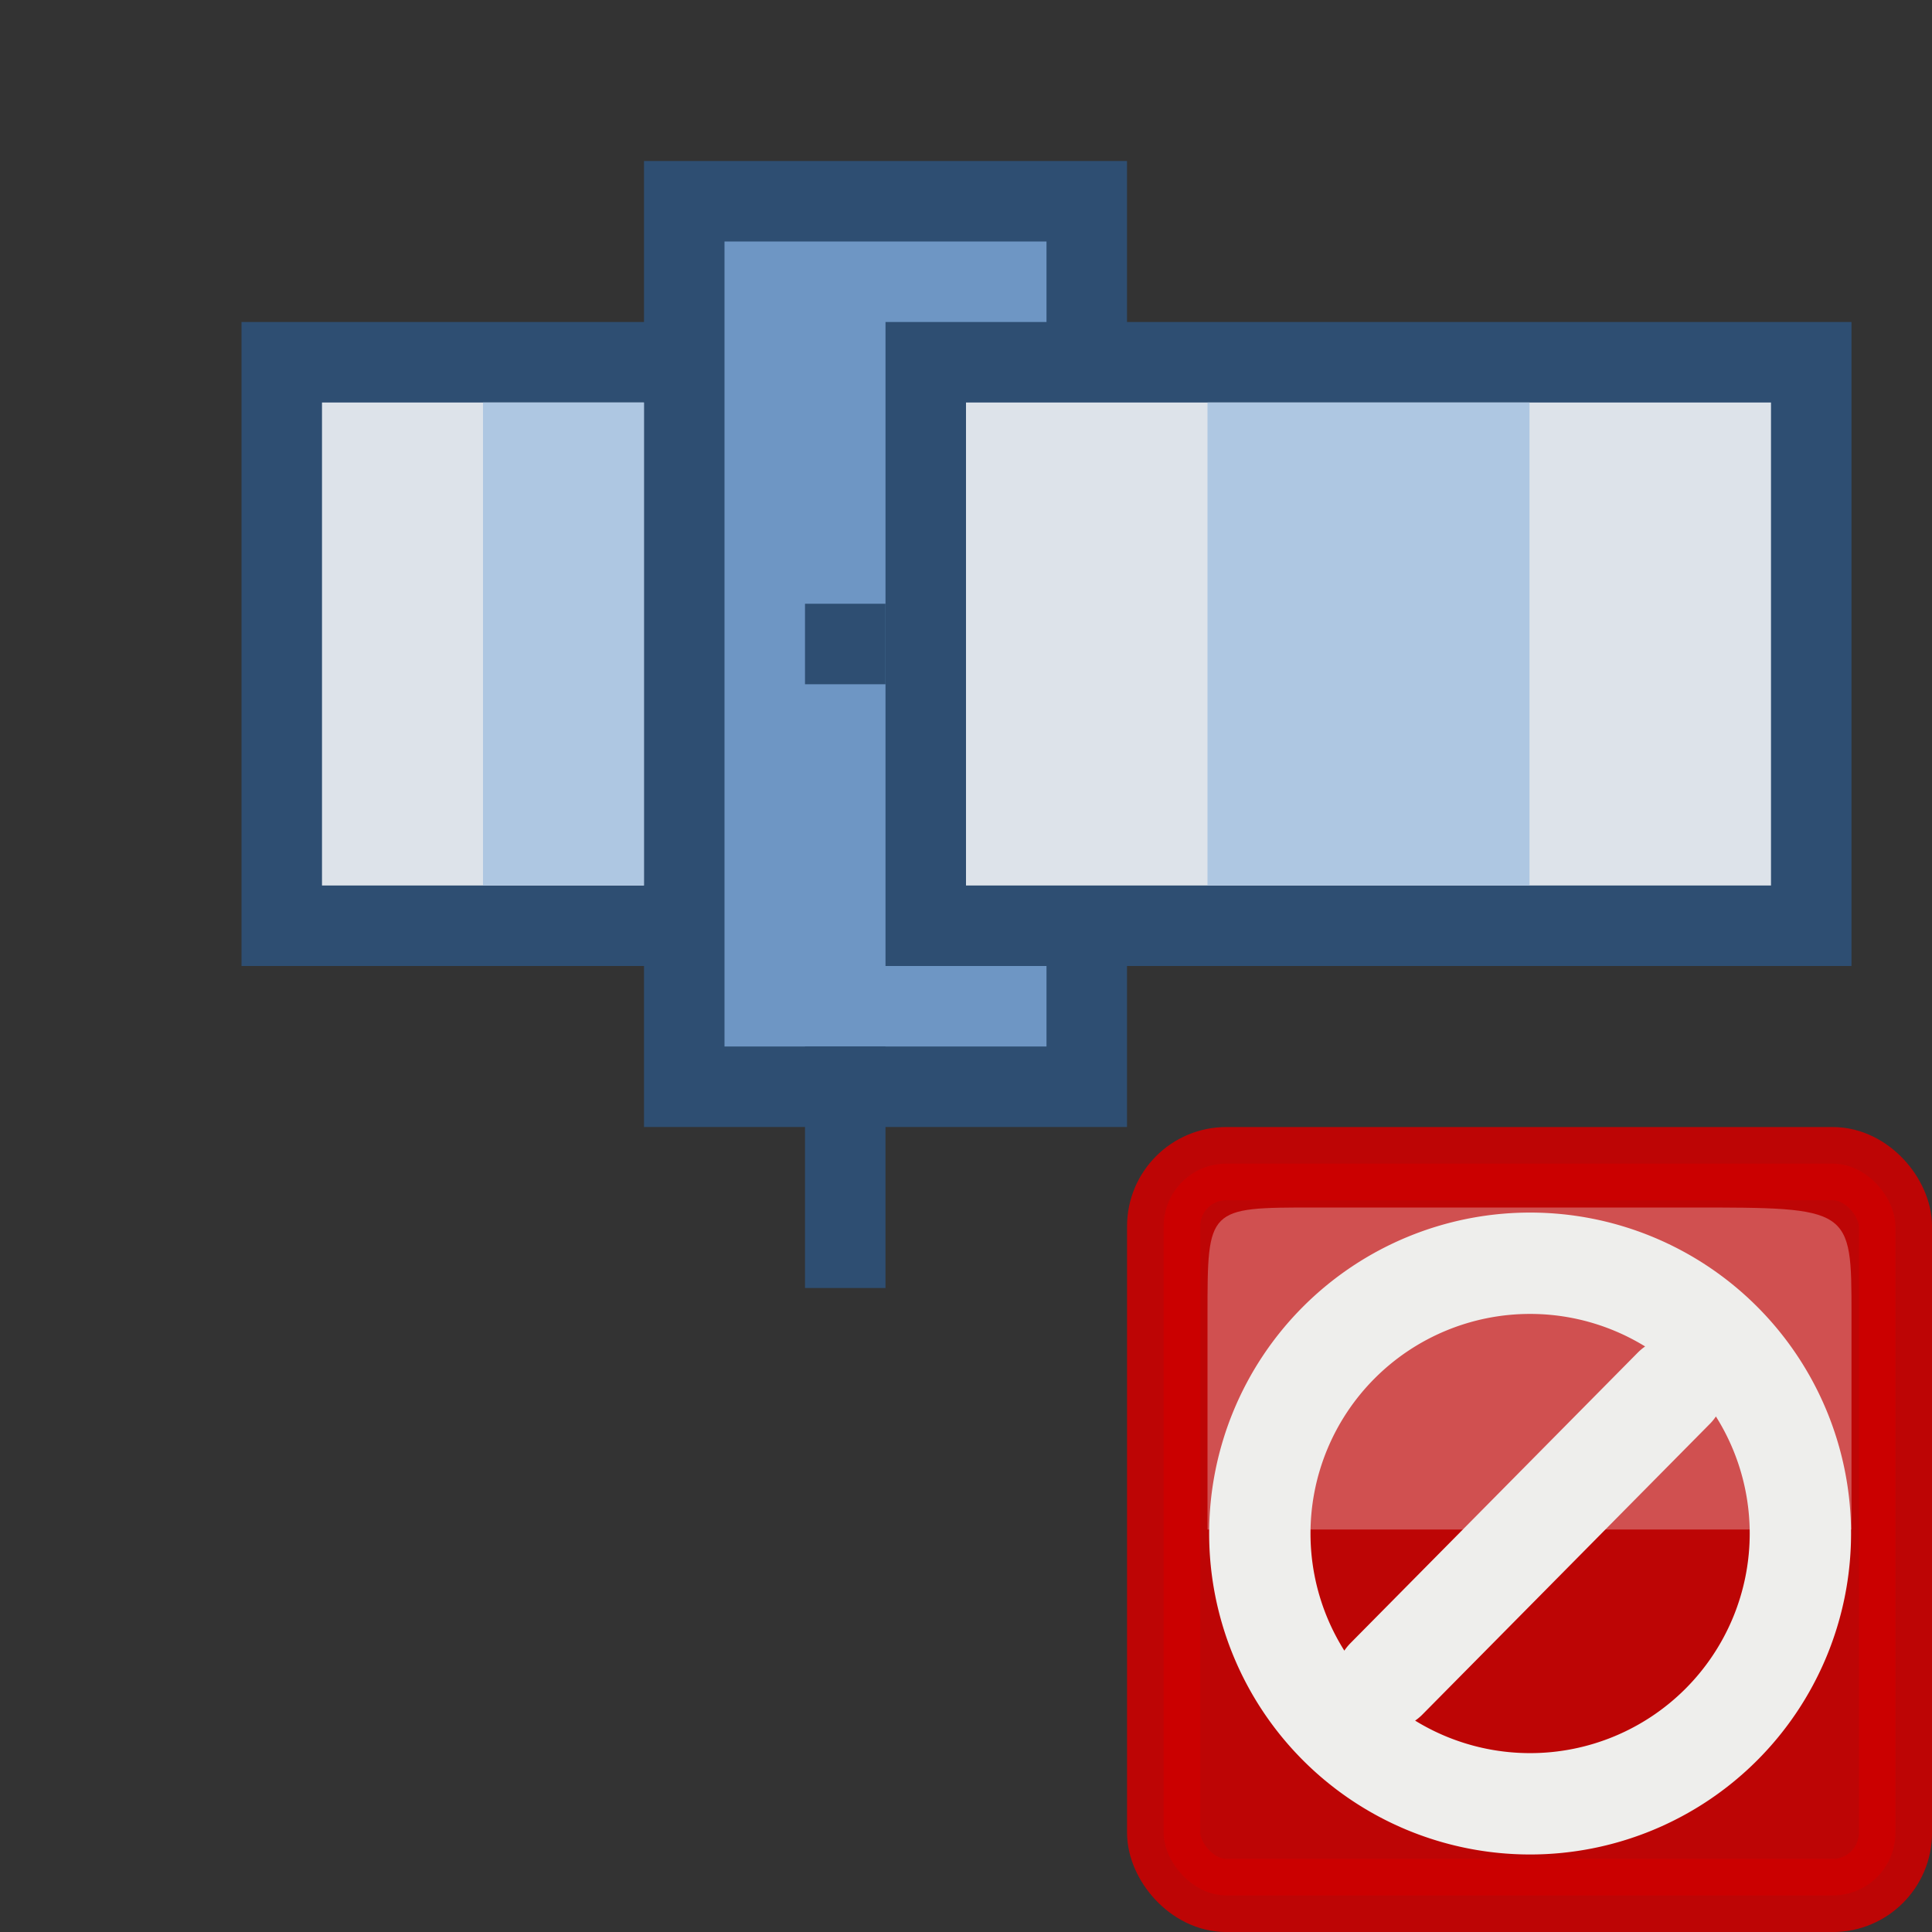 <svg xmlns="http://www.w3.org/2000/svg" width="24" height="24"><rect width="100%" height="100%" fill="#333333" stroke="none"/><g fill-rule="evenodd"><path fill="#dde3ea" stroke="#2e4e72" d="M3.5 4.5h5v7h-5z"/><path fill="#6e96c4" stroke="#2e4e72" d="M8.5 2.5h5v11h-5z"/><path fill="#dde3ea" stroke="#2e4e72" d="M11.5 4.5h11v7h-11z"/><path fill="#2e4e72" stroke="#2e4e72" d="M11 8h-1"/><path fill="#aec7e2" d="M15 5h4v6h-4zM6 5h2v6H6Z"/></g><path fill="none" stroke="#2e4e72" d="M10.5 16v-3"/><rect width="9.091" height="9.091" x="14.455" y="14.455" fill="#c00" stroke="#c00" stroke-linecap="square" stroke-linejoin="round" opacity=".9" rx=".779" style="stroke-width:.909"/><path fill="#fcffff" fill-rule="evenodd" d="M15 19h8v-2.667C23 15 23 15 21 15h-4.667C15 15 15 15 15 16.333z" opacity=".5" style="opacity:.297;stroke-width:.8"/><g fill="none" stroke="#eeeeec" stroke-linecap="round" stroke-width="1.259"><path d="m17.223 20.855 3.57-3.61M22.365 19.05a3.357 3.357 0 1 1-6.715 0 3.357 3.357 0 0 1 6.715 0z"/></g></svg>